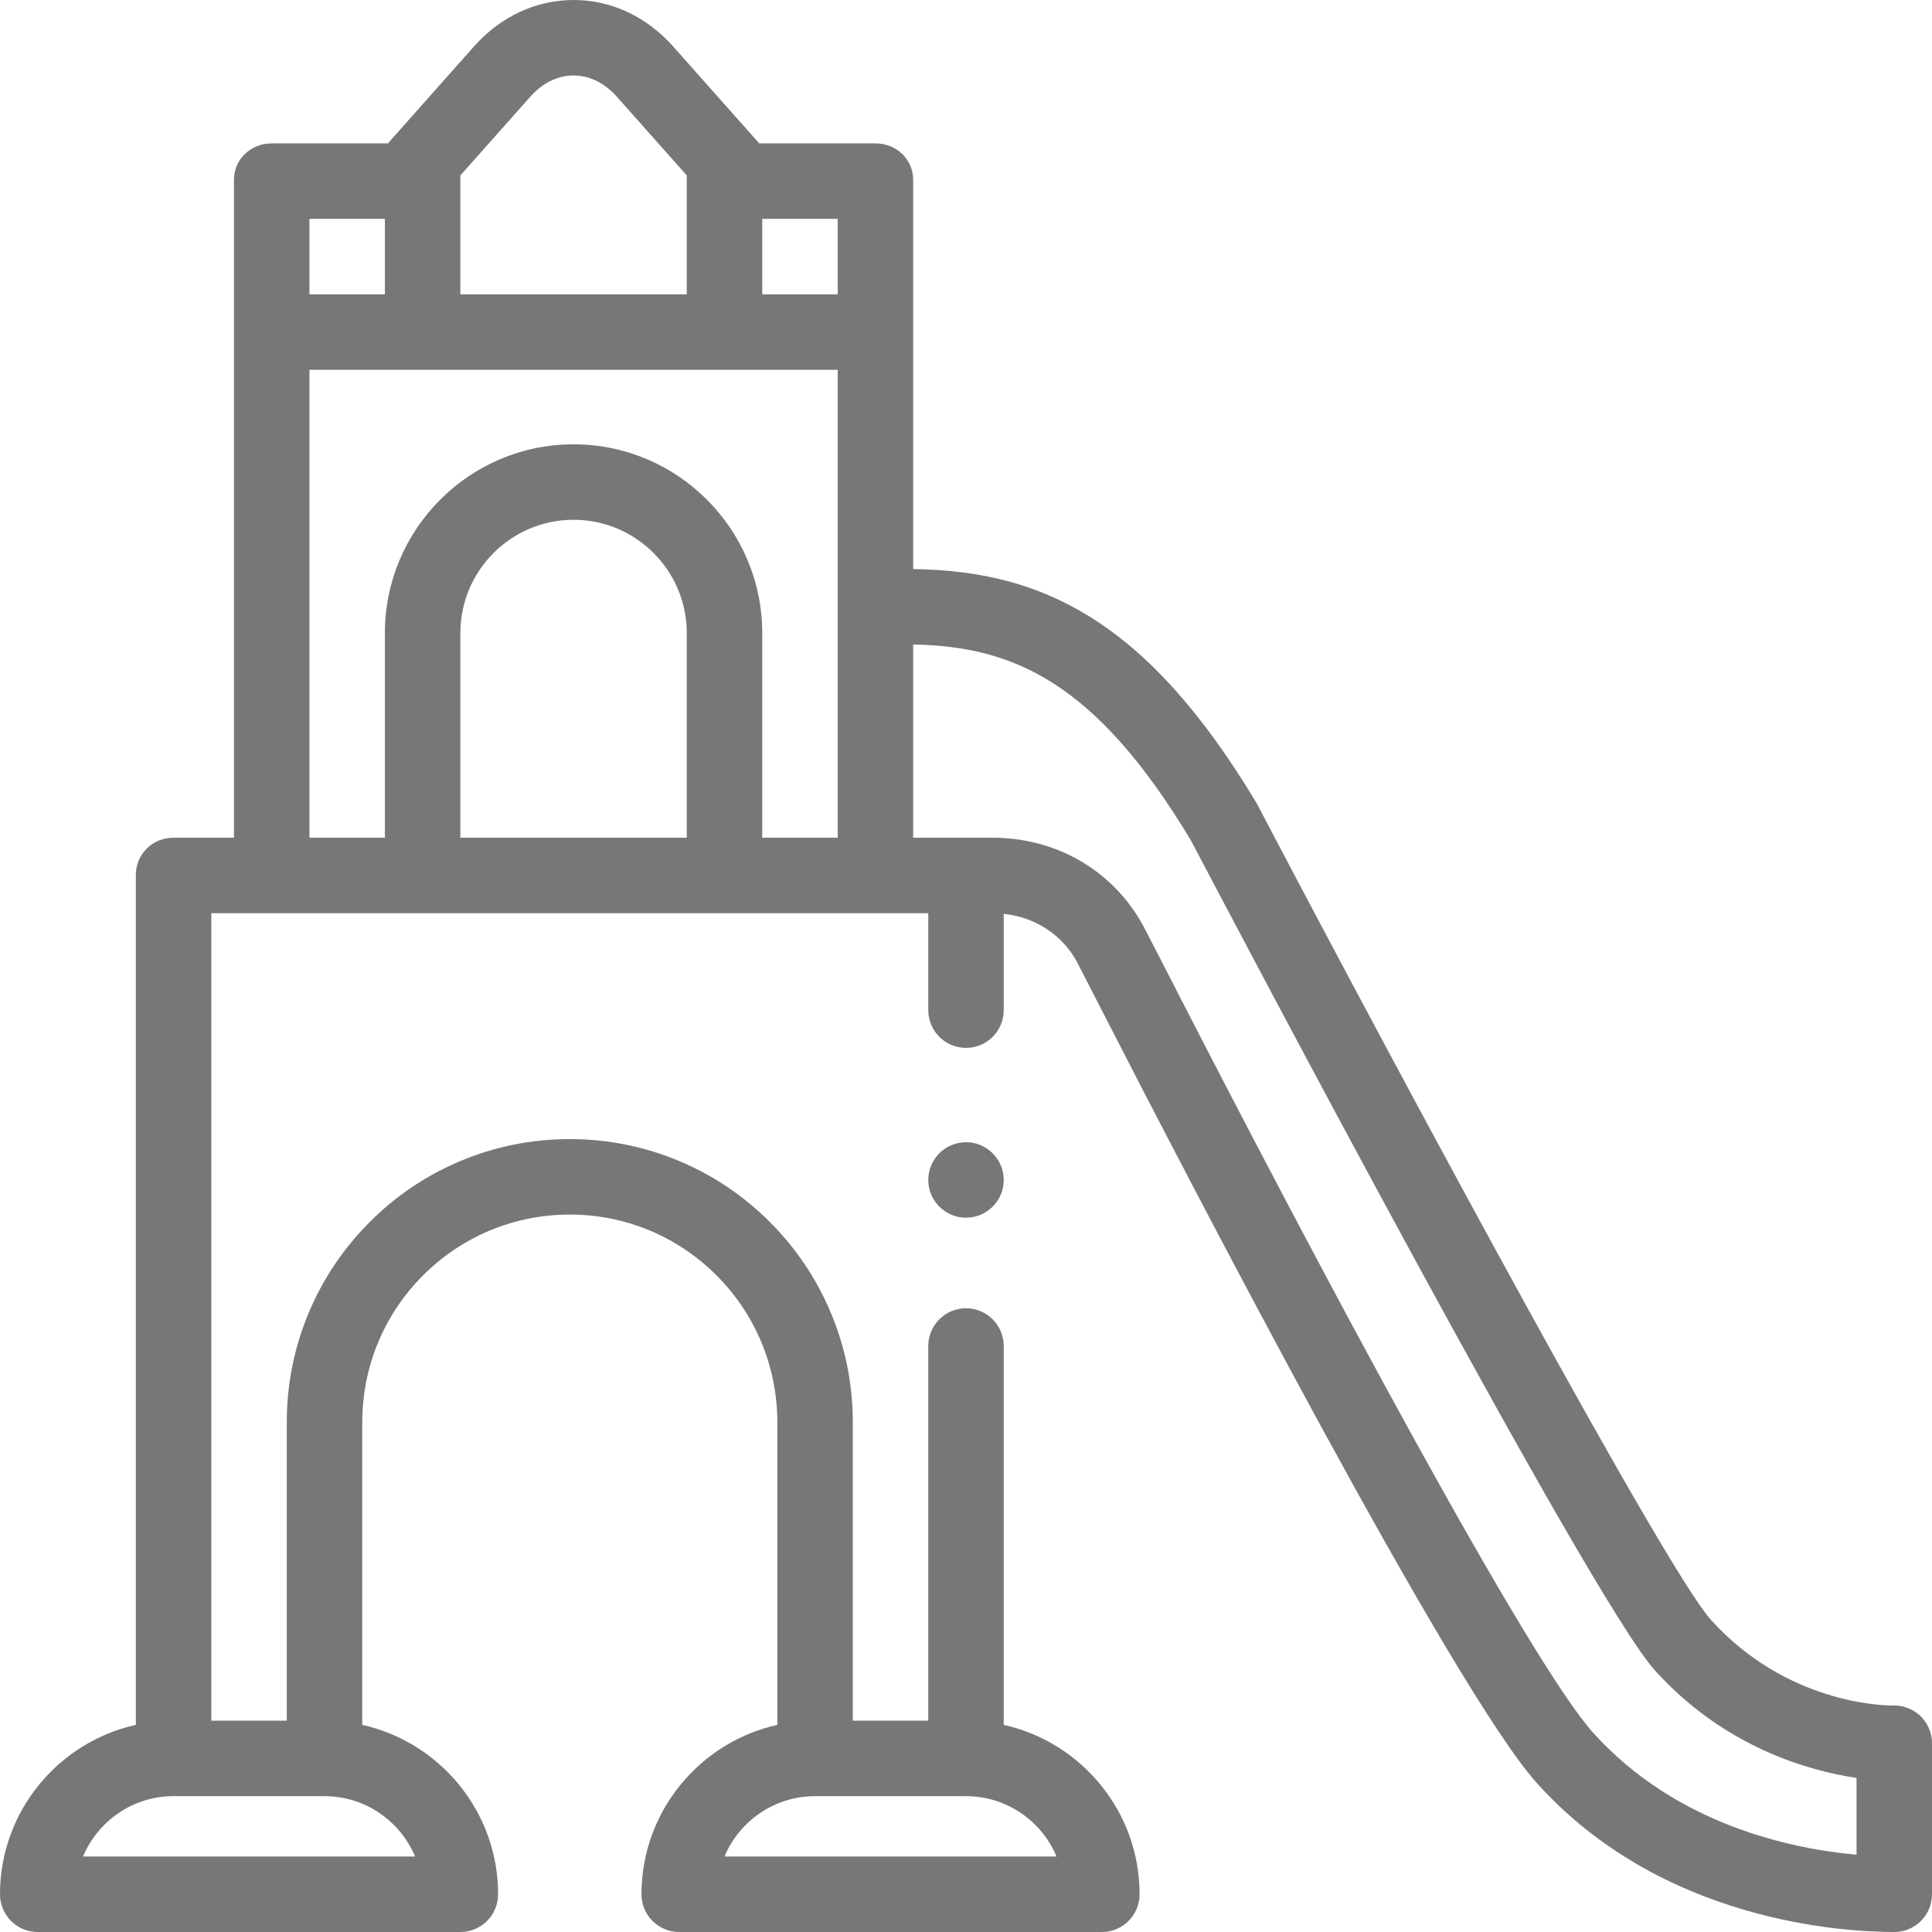 <?xml version="1.0"?>
<svg xmlns="http://www.w3.org/2000/svg" xmlns:xlink="http://www.w3.org/1999/xlink" xmlns:svgjs="http://svgjs.com/svgjs" version="1.1" width="512" height="512" x="0" y="0" viewBox="0 0 512 512" style="enable-background:new 0 0 512 512" xml:space="preserve" class=""><g><g xmlns="http://www.w3.org/2000/svg"><path d="m256 302.7c-5.51 0-10 4.489-10 10.01 0 5.51 4.49 9.99 10 9.99s10-4.48 10-9.99c0-5.521-4.49-10.01-10-10.01z" fill="#777777" data-original="#000000" style="" class=""/><path d="m508.639 454.494c-1.943-1.724-4.518-2.618-7.099-2.513-2.824 0-28.212-.638-48.144-22.725-11.771-13.044-78.343-136.38-120.218-216.099-.087-.166-.179-.329-.275-.489-14.207-23.712-28.803-39.922-44.623-49.556-13.445-8.188-27.809-12.013-46.28-12.311v-103.108c0-5.522-4.477-9.693-10-9.693h-30.791l-22.813-25.682c-7.056-7.943-16.43-12.318-26.396-12.318s-19.34 4.375-26.396 12.317l-22.813 25.683h-30.791c-5.523 0-10 4.171-10 9.693v174.307h-16c-2.63 0-5.21.98-7.07 2.84s-2.93 4.34-2.93 6.979v225.289c-20.57 4.58-36 22.962-36 44.892 0 5.522 4.477 10 10 10h112c5.523 0 10-4.478 10-10 0-21.93-15.43-40.312-36-44.892v-80.188c.01-14.7 5.73-28.521 16.11-38.93 10.4-10.391 24.21-16.11 38.89-16.12 14.68.01 28.49 5.729 38.89 16.12 10.38 10.409 16.1 24.229 16.11 38.93v80.188c-20.57 4.58-36 22.962-36 44.892 0 5.522 4.477 10 10 10h112c5.523 0 10-4.478 10-10 0-21.93-15.43-40.312-36-44.892v-100.398c0-5.521-4.49-10.01-10-10.01s-10 4.489-10 10.01v99.29h-20v-79.08c0-10.13-1.98-19.96-5.9-29.21-3.77-8.94-9.18-16.96-16.07-23.851-6.88-6.899-14.9-12.31-23.83-16.09-9.25-3.91-19.07-5.899-29.2-5.899s-19.95 1.989-29.2 5.899c-8.93 3.78-16.95 9.19-23.83 16.09-6.89 6.891-12.3 14.91-16.08 23.851-3.91 9.25-5.89 19.08-5.89 29.21v79.08h-20v-214h190v25.71c0 5.51 4.49 9.99 10 9.99 5.52 0 10-4.48 10-9.99 0-.01 0-.021 0-.021v-25.516c8.257.893 15.344 5.417 19.342 12.617 0 0 2.837 5.516 4.22 8.218 26.281 51.364 95.656 185.08 117.814 209.633 32.965 36.531 80.761 39.359 94.624 39.359 5.523 0 10-4.489 10-10.011v-40.016c0-2.859-1.224-5.581-3.361-7.479zm-252.639 21.506c10.795 0 20.075 6.612 24 16h-88c3.925-9.388 13.205-16 24-16zm-170 0c10.795 0 20.075 6.612 24 16h-88c3.925-9.388 13.205-16 24-16zm54.557-450.4c3.208-3.61 7.271-5.6 11.443-5.6s8.236 1.989 11.443 5.601l18.557 20.89v31.509h-60v-31.51zm-58.557 32.4h20v20h-20zm100 164h-60v-54.226c0-16.558 13.458-30.027 30-30.027s30 13.47 30 30.027zm40 0h-20v-54.226c0-27.585-22.43-50.027-50-50.027s-50 22.442-50 50.027v54.226h-20v-124h140zm0-144h-20v-20h20zm270 413.516c-17.259-1.549-47.747-7.885-69.776-32.295-16.828-18.647-71.91-121.371-115.392-206.412-1.084-2.12-3.88-7.5-3.896-7.528-8.031-14.635-22.973-23.281-39.969-23.281h-20.967v-51.205c26.557.503 48.375 9.91 73.603 51.915 11.403 21.705 105.779 200.925 122.944 219.945 18.432 20.426 40.853 26.638 53.453 28.518z" fill="#777777" data-original="#000000" style="" class=""/></g></g></svg>
